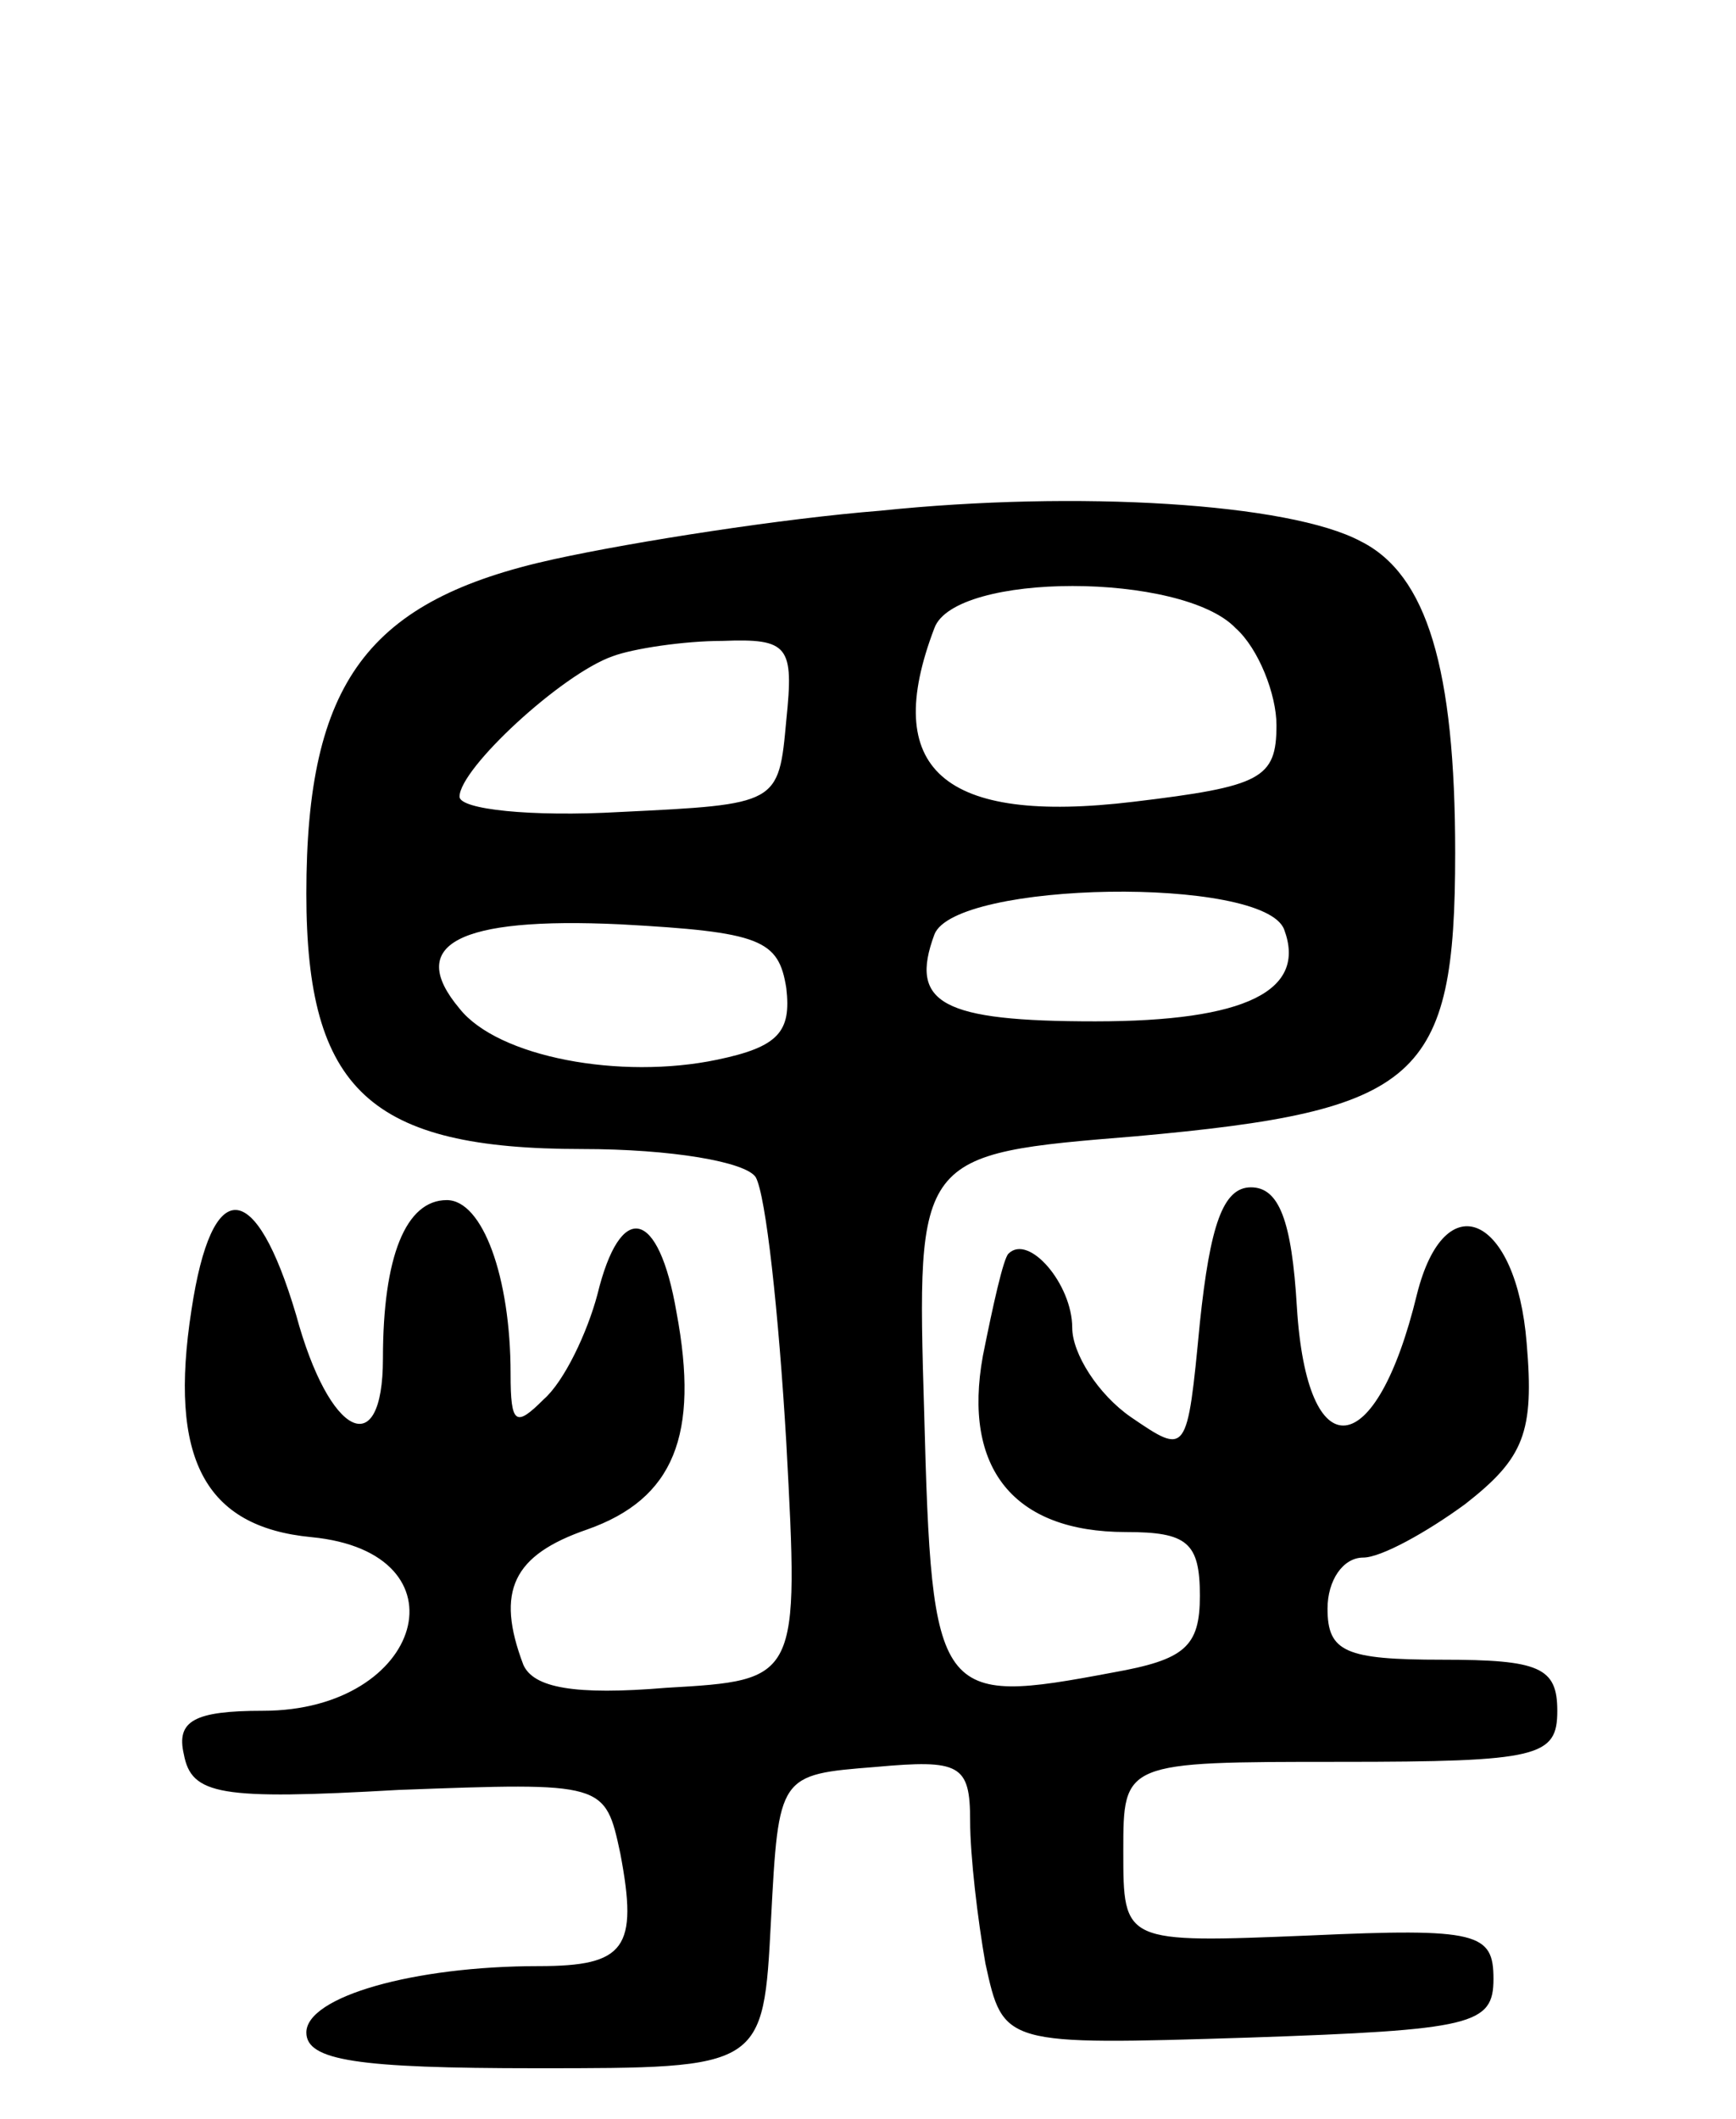 <svg version="1.0" xmlns="http://www.w3.org/2000/svg"
 width="68pt" height="83pt" viewBox="0 0 68 83"
 preserveAspectRatio="xMidYMid meet">
<g transform="translate(0,83) scale(0.1,-0.1)"
fill="#000000" stroke="none">
<path d="M345 630 c-38 -3 -96 -12 -128 -19 -73 -16 -97 -48 -97 -131 0 -77
25 -100 108 -100 35 0 64 -5 68 -11 4 -7 9 -53 12 -104 5 -93 5 -93 -47 -96
-36 -3 -52 0 -56 9 -11 29 -4 43 25 53 34 12 44 37 35 85 -7 41 -22 44 -31 7
-4 -15 -13 -34 -21 -41 -11 -11 -13 -10 -13 10 0 38 -11 68 -25 68 -16 0 -25
-22 -25 -62 0 -41 -21 -31 -34 17 -16 54 -33 55 -41 2 -9 -58 5 -85 47 -89 62
-6 44 -68 -19 -68 -27 0 -34 -4 -31 -17 3 -16 14 -18 84 -14 81 3 81 3 87 -25
7 -37 2 -44 -32 -44 -49 0 -91 -12 -91 -26 0 -11 20 -14 90 -14 89 0 89 0 92
58 3 57 3 57 41 60 33 3 37 1 37 -21 0 -14 3 -39 6 -56 7 -32 7 -32 103 -29
88 3 96 5 96 23 0 18 -6 20 -72 17 -73 -3 -73 -3 -73 33 0 35 0 35 85 35 78 0
85 2 85 20 0 17 -7 20 -45 20 -38 0 -45 3 -45 20 0 11 6 20 14 20 7 0 25 10
40 21 23 18 27 28 24 63 -4 50 -32 63 -43 19 -16 -66 -43 -69 -47 -5 -2 34 -7
47 -18 47 -11 0 -16 -15 -20 -53 -5 -52 -5 -52 -27 -37 -13 9 -23 25 -23 35 0
17 -17 37 -25 29 -2 -2 -6 -20 -10 -40 -8 -44 12 -69 56 -69 24 0 29 -4 29
-25 0 -20 -6 -25 -34 -30 -69 -13 -71 -11 -74 102 -3 101 -3 101 83 108 111
10 125 22 125 111 0 72 -11 109 -37 122 -28 15 -111 20 -188 12z m139 -46 c9
-8 16 -26 16 -38 0 -21 -6 -24 -56 -30 -75 -9 -99 13 -78 68 8 22 97 22 118 0z
m-176 -36 c-3 -33 -3 -33 -65 -36 -35 -2 -63 1 -63 6 0 11 40 48 60 55 8 3 28
6 43 6 26 1 28 -2 25 -31z m195 -82 c9 -24 -15 -36 -74 -36 -60 0 -73 7 -63
34 8 21 129 23 137 2z m-195 -23 c2 -17 -3 -23 -27 -28 -38 -8 -86 1 -101 20
-21 25 -1 36 63 33 55 -3 62 -6 65 -25z"/>
</g>
</svg>
